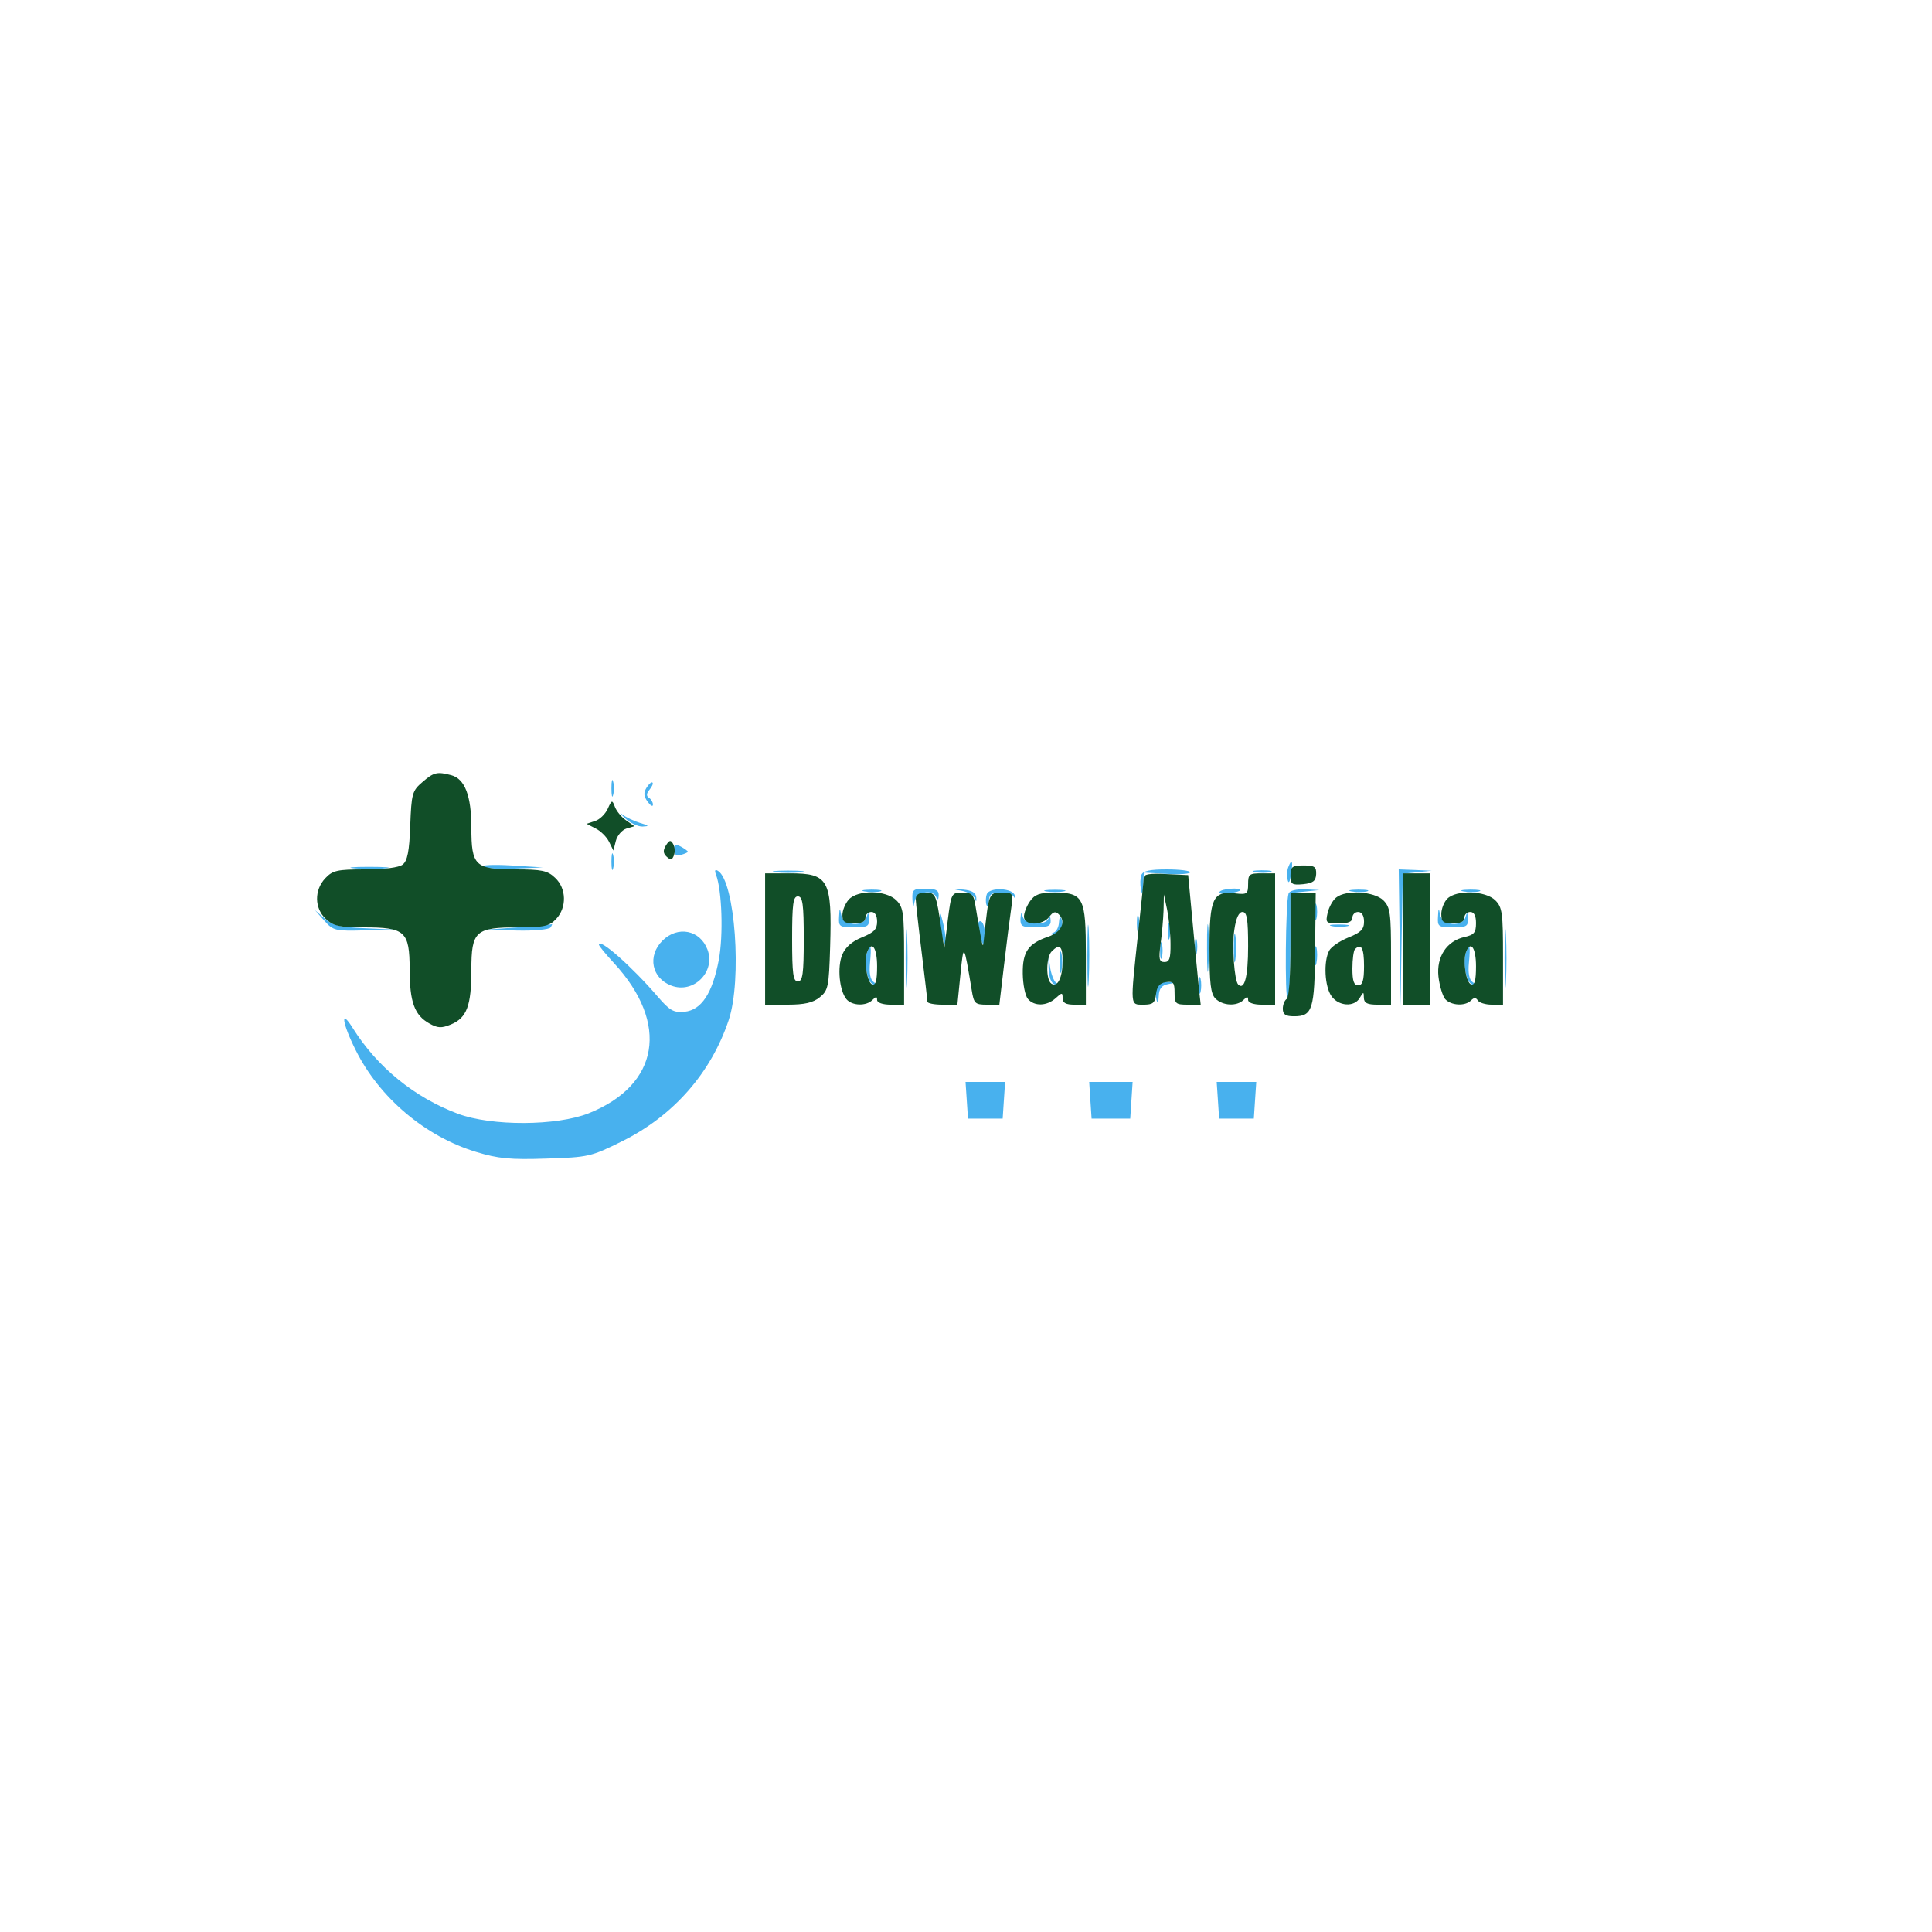 <?xml version="1.0" encoding="UTF-8"?>
<svg xmlns="http://www.w3.org/2000/svg" xmlns:xlink="http://www.w3.org/1999/xlink" width="50px" height="50px" viewBox="0 0 50 50" version="1.1">
<g id="surface1">
<path style=" stroke:none;fill-rule:evenodd;fill:rgb(28.235%,69.412%,93.333%);fill-opacity:1;" d="M 15.824 20.398 C 15.824 20.594 15.844 20.672 15.867 20.574 C 15.895 20.48 15.895 20.32 15.867 20.227 C 15.844 20.129 15.824 20.207 15.824 20.398 M 16.734 20.383 C 16.652 20.516 16.656 20.605 16.762 20.75 C 16.836 20.852 16.898 20.887 16.898 20.824 C 16.898 20.762 16.852 20.684 16.797 20.648 C 16.723 20.602 16.727 20.535 16.809 20.438 C 16.875 20.359 16.91 20.277 16.887 20.254 C 16.863 20.227 16.793 20.289 16.734 20.383 M 16.176 21.176 C 16.305 21.297 16.512 21.395 16.629 21.391 C 16.812 21.383 16.801 21.367 16.562 21.297 C 16.406 21.25 16.203 21.152 16.109 21.082 C 16.016 21.008 16.047 21.051 16.176 21.176 M 17.441 21.992 C 17.441 22.113 17.5 22.156 17.621 22.125 C 17.719 22.098 17.801 22.062 17.801 22.043 C 17.801 22.023 17.719 21.965 17.621 21.91 C 17.48 21.836 17.441 21.855 17.441 21.992 M 15.824 22.301 C 15.824 22.492 15.844 22.57 15.867 22.477 C 15.895 22.379 15.895 22.223 15.867 22.125 C 15.844 22.027 15.824 22.109 15.824 22.301 M 12.488 22.43 C 12.535 22.473 12.902 22.496 13.309 22.48 L 14.051 22.449 L 13.23 22.398 C 12.777 22.371 12.445 22.387 12.488 22.43 M 33.34 22.445 C 33.309 22.523 33.301 22.668 33.324 22.77 C 33.348 22.883 33.383 22.828 33.414 22.625 C 33.469 22.285 33.434 22.199 33.34 22.445 M 9.176 22.473 C 9.414 22.496 9.773 22.496 9.977 22.473 C 10.184 22.453 9.988 22.434 9.551 22.434 C 9.109 22.434 8.941 22.453 9.176 22.473 M 18.531 22.641 C 18.684 23.039 18.723 24.207 18.602 24.844 C 18.438 25.707 18.152 26.141 17.715 26.184 C 17.43 26.211 17.332 26.152 17.016 25.785 C 16.352 25.012 15.5 24.262 15.5 24.449 C 15.5 24.48 15.676 24.695 15.891 24.926 C 17.332 26.492 17.062 28.082 15.234 28.812 C 14.402 29.141 12.723 29.148 11.852 28.824 C 10.727 28.402 9.766 27.621 9.129 26.605 C 8.801 26.078 8.852 26.473 9.207 27.18 C 9.82 28.41 11.008 29.414 12.324 29.812 C 12.887 29.984 13.207 30.016 14.137 29.984 C 15.23 29.949 15.293 29.938 16.109 29.531 C 17.43 28.875 18.402 27.766 18.859 26.398 C 19.207 25.359 19.023 22.812 18.582 22.539 C 18.504 22.492 18.488 22.523 18.531 22.641 M 20.074 22.574 C 20.254 22.594 20.547 22.594 20.727 22.574 C 20.902 22.551 20.758 22.531 20.398 22.531 C 20.043 22.531 19.895 22.551 20.074 22.574 M 29.539 22.645 C 29.508 22.723 29.504 22.891 29.527 23.02 C 29.562 23.191 29.578 23.164 29.586 22.918 L 29.602 22.582 L 30.199 22.617 C 30.531 22.637 30.801 22.617 30.801 22.574 C 30.801 22.535 30.527 22.5 30.195 22.5 C 29.766 22.5 29.578 22.539 29.539 22.645 M 32.477 22.57 C 32.602 22.594 32.781 22.594 32.875 22.57 C 32.973 22.543 32.871 22.523 32.648 22.523 C 32.43 22.527 32.352 22.547 32.477 22.57 M 36.223 24.273 L 36.246 26.051 L 36.273 24.332 L 36.305 22.613 L 36.676 22.574 L 37.051 22.535 L 36.625 22.516 L 36.199 22.5 L 36.223 24.273 M 22.375 23.07 C 22.5 23.094 22.68 23.094 22.777 23.07 C 22.871 23.043 22.77 23.023 22.551 23.023 C 22.328 23.027 22.25 23.047 22.375 23.07 M 23.613 23.273 C 23.625 23.512 23.633 23.52 23.672 23.324 C 23.719 23.078 24.145 23 24.234 23.227 C 24.266 23.301 24.289 23.281 24.293 23.176 C 24.297 23.039 24.219 23 23.949 23 C 23.633 23 23.602 23.023 23.613 23.273 M 24.895 23.055 C 25.055 23.086 25.207 23.176 25.234 23.258 C 25.262 23.352 25.273 23.34 25.266 23.227 C 25.254 23.102 25.152 23.043 24.926 23.023 C 24.613 23 24.613 23.004 24.895 23.055 M 25.539 23.141 C 25.508 23.223 25.504 23.352 25.531 23.422 C 25.562 23.492 25.586 23.449 25.594 23.324 C 25.598 23.145 25.656 23.102 25.891 23.102 C 26.051 23.102 26.207 23.145 26.234 23.203 C 26.262 23.258 26.273 23.246 26.262 23.176 C 26.223 22.984 25.613 22.953 25.539 23.141 M 27.074 23.07 C 27.199 23.094 27.402 23.094 27.523 23.07 C 27.648 23.047 27.547 23.027 27.301 23.027 C 27.051 23.027 26.953 23.047 27.074 23.07 M 31.562 23.082 C 31.535 23.129 31.645 23.145 31.805 23.121 C 31.969 23.098 32.102 23.059 32.102 23.039 C 32.102 22.961 31.609 23 31.562 23.082 M 33.348 23.125 C 33.27 23.348 33.246 25.883 33.324 25.836 C 33.367 25.809 33.398 25.188 33.398 24.449 L 33.398 23.113 L 34.148 23.035 L 33.773 23.016 C 33.547 23.008 33.375 23.051 33.348 23.125 M 34.977 23.07 C 35.102 23.094 35.281 23.094 35.375 23.07 C 35.473 23.043 35.371 23.023 35.148 23.023 C 34.93 23.027 34.852 23.047 34.977 23.07 M 37.875 23.07 C 38 23.094 38.18 23.094 38.277 23.07 C 38.371 23.043 38.27 23.023 38.051 23.023 C 37.828 23.027 37.75 23.047 37.875 23.07 M 34.023 23.602 C 34.023 23.793 34.043 23.871 34.07 23.773 C 34.094 23.68 34.094 23.52 34.07 23.426 C 34.043 23.328 34.023 23.406 34.023 23.602 M 21.715 23.727 C 21.699 23.98 21.727 24 22.102 24 C 22.453 24 22.5 23.973 22.488 23.773 C 22.48 23.605 22.465 23.594 22.43 23.727 C 22.359 24 21.824 23.961 21.77 23.676 C 21.734 23.48 21.727 23.488 21.715 23.727 M 28.141 24.75 C 28.141 25.465 28.156 25.746 28.176 25.371 C 28.195 24.996 28.195 24.414 28.176 24.07 C 28.156 23.73 28.141 24.035 28.141 24.75 M 37.215 23.727 C 37.199 23.98 37.227 24 37.602 24 C 37.953 24 38 23.973 37.988 23.773 C 37.98 23.605 37.965 23.594 37.93 23.727 C 37.859 24 37.324 23.961 37.27 23.676 C 37.234 23.48 37.227 23.488 37.215 23.727 M 8.391 23.824 C 8.621 24.086 8.676 24.098 9.441 24.078 L 10.25 24.059 L 9.453 24.023 C 8.801 23.996 8.605 23.949 8.402 23.77 L 8.148 23.551 L 8.391 23.824 M 23.438 24.801 C 23.438 25.488 23.453 25.77 23.473 25.426 C 23.492 25.082 23.492 24.52 23.473 24.176 C 23.453 23.832 23.438 24.113 23.438 24.801 M 24.32 23.801 C 24.32 23.938 24.355 24.164 24.398 24.301 C 24.461 24.496 24.48 24.508 24.477 24.352 C 24.477 24.238 24.441 24.016 24.398 23.852 C 24.332 23.582 24.324 23.574 24.32 23.801 M 26.41 23.773 C 26.402 23.973 26.449 24 26.801 24 C 27.117 24 27.199 23.965 27.191 23.824 C 27.188 23.719 27.164 23.699 27.133 23.773 C 27.055 23.969 26.523 23.93 26.469 23.727 C 26.434 23.594 26.422 23.605 26.41 23.773 M 29.422 23.898 C 29.422 24.094 29.445 24.172 29.469 24.074 C 29.492 23.98 29.492 23.82 29.469 23.727 C 29.445 23.629 29.422 23.707 29.422 23.898 M 31.238 24.551 C 31.238 25.102 31.254 25.312 31.273 25.023 C 31.293 24.73 31.293 24.281 31.273 24.023 C 31.254 23.762 31.234 24 31.238 24.551 M 38.938 24.801 C 38.938 25.488 38.953 25.77 38.973 25.426 C 38.992 25.082 38.992 24.52 38.973 24.176 C 38.953 23.832 38.938 24.113 38.938 24.801 M 27.406 23.867 C 27.402 23.984 27.344 24.105 27.273 24.133 C 27.176 24.172 27.18 24.188 27.277 24.191 C 27.43 24.203 27.539 23.961 27.469 23.777 C 27.438 23.707 27.414 23.746 27.406 23.867 M 25.309 23.969 C 25.312 24.07 25.352 24.238 25.398 24.352 C 25.473 24.52 25.488 24.5 25.492 24.23 C 25.496 24.055 25.453 23.883 25.398 23.852 C 25.344 23.816 25.305 23.871 25.309 23.969 M 30.223 24.102 C 30.223 24.293 30.242 24.371 30.27 24.273 C 30.293 24.18 30.293 24.02 30.27 23.926 C 30.242 23.828 30.223 23.906 30.223 24.102 M 13.398 24 L 12.551 24.062 L 13.367 24.082 C 13.828 24.094 14.215 24.055 14.25 24 C 14.285 23.945 14.297 23.91 14.281 23.918 C 14.266 23.93 13.867 23.965 13.398 24 M 34.477 23.969 C 34.602 23.996 34.781 23.992 34.875 23.969 C 34.973 23.945 34.871 23.926 34.648 23.926 C 34.43 23.926 34.352 23.945 34.477 23.969 M 31.93 24.551 C 31.93 24.879 31.949 25.004 31.973 24.824 C 31.996 24.645 31.996 24.375 31.973 24.223 C 31.949 24.074 31.93 24.219 31.93 24.551 M 17.145 24.344 C 16.75 24.738 16.863 25.316 17.375 25.508 C 17.949 25.727 18.527 25.148 18.309 24.574 C 18.117 24.066 17.539 23.953 17.145 24.344 M 30.922 24.5 C 30.922 24.691 30.945 24.77 30.969 24.676 C 30.992 24.578 30.992 24.422 30.969 24.324 C 30.945 24.23 30.922 24.309 30.922 24.5 M 30.023 24.602 C 30.023 24.793 30.043 24.871 30.07 24.773 C 30.094 24.68 30.094 24.52 30.07 24.426 C 30.043 24.328 30.023 24.406 30.023 24.602 M 34.023 24.75 C 34.027 24.969 34.047 25.047 34.07 24.922 C 34.094 24.801 34.094 24.621 34.07 24.523 C 34.043 24.43 34.023 24.531 34.023 24.75 M 22.441 24.641 C 22.344 24.895 22.445 25.434 22.602 25.477 C 22.723 25.508 22.727 25.496 22.613 25.418 C 22.523 25.355 22.488 25.184 22.516 24.91 C 22.559 24.484 22.531 24.398 22.441 24.641 M 27.426 24.898 C 27.426 25.148 27.445 25.25 27.469 25.125 C 27.496 25 27.496 24.797 27.469 24.676 C 27.445 24.551 27.426 24.652 27.426 24.898 M 37.941 24.641 C 37.844 24.895 37.945 25.434 38.102 25.477 C 38.223 25.508 38.227 25.496 38.113 25.418 C 38.023 25.355 37.988 25.184 38.016 24.91 C 38.059 24.484 38.031 24.398 37.941 24.641 M 27.137 25.043 C 27.145 25.297 27.203 25.449 27.301 25.477 C 27.402 25.504 27.414 25.488 27.332 25.434 C 27.27 25.387 27.195 25.191 27.172 25 C 27.125 24.664 27.125 24.668 27.137 25.043 M 31.023 25.5 C 31.023 25.691 31.043 25.77 31.07 25.676 C 31.094 25.578 31.094 25.422 31.07 25.324 C 31.043 25.23 31.023 25.309 31.023 25.5 M 29.938 25.543 C 29.906 25.625 29.902 25.77 29.93 25.871 C 29.961 25.992 29.98 25.961 29.988 25.781 C 29.996 25.59 30.062 25.5 30.227 25.469 L 30.449 25.426 L 30.223 25.414 C 30.098 25.406 29.969 25.465 29.938 25.543 M 25.02 28.477 L 25.051 28.949 L 25.949 28.949 L 25.98 28.477 L 26.012 28 L 24.988 28 L 25.02 28.477 M 28.219 28.477 L 28.25 28.949 L 29.25 28.949 L 29.281 28.477 L 29.312 28 L 28.188 28 L 28.219 28.477 M 31.52 28.477 L 31.551 28.949 L 32.449 28.949 L 32.48 28.477 L 32.512 28 L 31.488 28 L 31.52 28.477 "/>
<path style=" stroke:none;fill-rule:evenodd;fill:rgb(6.667%,30.588%,15.686%);fill-opacity:1;" d="M 10.93 20.242 C 10.668 20.465 10.648 20.543 10.617 21.367 C 10.594 22.031 10.543 22.281 10.422 22.375 C 10.324 22.453 9.945 22.5 9.449 22.5 C 8.727 22.5 8.609 22.527 8.418 22.73 C 8.129 23.039 8.137 23.504 8.43 23.781 C 8.625 23.965 8.781 24 9.41 24 C 10.488 24 10.598 24.102 10.602 25.082 C 10.602 25.934 10.727 26.273 11.113 26.488 C 11.328 26.609 11.426 26.613 11.672 26.512 C 12.082 26.34 12.199 26.027 12.199 25.102 C 12.199 24.094 12.305 24 13.418 24 C 14.086 24 14.219 23.969 14.395 23.781 C 14.672 23.484 14.66 22.992 14.367 22.719 C 14.172 22.531 14.02 22.5 13.336 22.5 C 12.293 22.5 12.199 22.41 12.199 21.414 C 12.199 20.598 12.031 20.156 11.68 20.062 C 11.312 19.965 11.227 19.984 10.93 20.242 M 15.727 20.934 C 15.664 21.07 15.516 21.215 15.395 21.25 L 15.18 21.32 L 15.41 21.438 C 15.539 21.5 15.699 21.656 15.762 21.785 L 15.875 22.012 L 15.938 21.762 C 15.973 21.625 16.094 21.484 16.207 21.445 L 16.418 21.383 L 16.203 21.23 C 16.082 21.148 15.953 20.988 15.914 20.883 C 15.844 20.695 15.832 20.699 15.727 20.934 M 17.234 21.879 C 17.156 22.008 17.16 22.086 17.254 22.172 C 17.355 22.266 17.395 22.258 17.441 22.137 C 17.473 22.051 17.465 21.922 17.422 21.844 C 17.359 21.73 17.324 21.738 17.234 21.879 M 33.398 22.656 C 33.398 22.887 33.434 22.91 33.727 22.883 C 33.98 22.855 34.051 22.805 34.062 22.625 C 34.07 22.434 34.023 22.398 33.734 22.398 C 33.441 22.398 33.398 22.434 33.398 22.656 M 19.801 24.301 L 19.801 26 L 20.391 26 C 20.82 26 21.043 25.949 21.215 25.809 C 21.434 25.633 21.453 25.535 21.484 24.5 C 21.535 22.766 21.445 22.602 20.441 22.602 L 19.801 22.602 L 19.801 24.301 M 29.598 22.719 C 29.598 22.793 29.531 23.457 29.449 24.199 C 29.25 26.066 29.242 26 29.594 26 C 29.84 26 29.891 25.957 29.918 25.727 C 29.941 25.527 30.016 25.441 30.176 25.418 C 30.367 25.391 30.398 25.434 30.398 25.691 C 30.398 25.977 30.426 26 30.738 26 L 31.074 26 L 31.027 25.574 C 31.004 25.34 30.93 24.586 30.867 23.898 L 30.75 22.648 L 30.176 22.621 C 29.754 22.598 29.598 22.625 29.598 22.719 M 32.301 22.879 C 32.301 23.137 32.273 23.156 31.965 23.121 C 31.391 23.055 31.301 23.246 31.301 24.551 C 31.301 25.449 31.332 25.719 31.457 25.844 C 31.645 26.031 32.012 26.047 32.18 25.879 C 32.273 25.785 32.301 25.785 32.301 25.879 C 32.301 25.949 32.445 26 32.648 26 L 33 26 L 33 22.602 L 32.648 22.602 C 32.332 22.602 32.301 22.625 32.301 22.879 M 36.301 24.301 L 36.301 26 L 37 26 L 37 22.602 L 36.301 22.602 L 36.301 24.301 M 21.965 23.281 C 21.875 23.383 21.801 23.562 21.801 23.684 C 21.801 23.859 21.859 23.898 22.102 23.898 C 22.301 23.898 22.398 23.852 22.398 23.75 C 22.398 23.668 22.469 23.602 22.551 23.602 C 22.645 23.602 22.699 23.695 22.699 23.852 C 22.699 24.051 22.617 24.133 22.309 24.258 C 22.051 24.363 21.879 24.512 21.797 24.707 C 21.664 25.031 21.723 25.637 21.906 25.859 C 22.051 26.031 22.418 26.043 22.578 25.879 C 22.672 25.785 22.699 25.785 22.699 25.879 C 22.699 25.949 22.844 26 23.051 26 L 23.398 26 L 23.398 24.75 C 23.398 23.633 23.379 23.48 23.199 23.301 C 22.934 23.035 22.199 23.023 21.965 23.281 M 23.699 23.273 C 23.703 23.371 23.77 23.988 23.852 24.645 C 23.934 25.305 24 25.879 24 25.922 C 24 25.965 24.176 26 24.387 26 L 24.777 26 L 24.855 25.227 C 24.938 24.391 24.945 24.398 25.148 25.625 C 25.203 25.969 25.234 26 25.535 26 L 25.863 26 L 25.984 24.977 C 26.051 24.41 26.133 23.758 26.168 23.523 C 26.227 23.105 26.223 23.102 25.918 23.102 C 25.59 23.102 25.59 23.109 25.469 24.25 C 25.441 24.543 25.438 24.539 25.371 24.176 C 25.332 23.969 25.277 23.641 25.246 23.449 C 25.199 23.145 25.156 23.102 24.906 23.102 C 24.625 23.102 24.617 23.113 24.527 23.824 L 24.438 24.551 L 24.363 24.051 C 24.227 23.133 24.215 23.102 23.949 23.102 C 23.777 23.102 23.699 23.156 23.699 23.273 M 26.656 23.324 C 26.57 23.445 26.5 23.625 26.5 23.723 C 26.5 23.961 26.98 23.961 27.156 23.727 C 27.254 23.594 27.316 23.578 27.402 23.664 C 27.598 23.855 27.469 24.125 27.129 24.242 C 26.609 24.418 26.461 24.633 26.469 25.199 C 26.473 25.477 26.531 25.77 26.602 25.852 C 26.766 26.047 27.09 26.039 27.316 25.836 C 27.488 25.68 27.5 25.68 27.5 25.836 C 27.5 25.953 27.586 26 27.801 26 L 28.102 26 L 28.102 24.715 C 28.102 23.215 28.043 23.102 27.273 23.102 C 26.91 23.102 26.777 23.148 26.656 23.324 M 33.398 24.445 C 33.398 25.23 33.359 25.812 33.301 25.852 C 33.246 25.883 33.199 26 33.199 26.105 C 33.199 26.254 33.27 26.301 33.488 26.301 C 33.969 26.301 34.023 26.133 34.035 24.551 L 34.051 23.102 L 33.398 23.102 L 33.398 24.445 M 34.582 23.227 C 34.496 23.293 34.395 23.473 34.359 23.625 C 34.301 23.887 34.316 23.898 34.648 23.898 C 34.895 23.898 35 23.855 35 23.75 C 35 23.668 35.066 23.602 35.148 23.602 C 35.242 23.602 35.301 23.695 35.301 23.852 C 35.301 24.051 35.219 24.133 34.898 24.262 C 34.676 24.352 34.449 24.504 34.398 24.605 C 34.25 24.883 34.281 25.527 34.457 25.777 C 34.641 26.043 35.051 26.07 35.191 25.824 C 35.289 25.66 35.293 25.66 35.297 25.824 C 35.301 25.957 35.383 26 35.648 26 L 36 26 L 36 24.75 C 36 23.633 35.98 23.48 35.801 23.301 C 35.57 23.07 34.836 23.023 34.582 23.227 M 37.457 23.258 C 37.371 23.344 37.301 23.523 37.301 23.656 C 37.301 23.859 37.348 23.898 37.602 23.898 C 37.801 23.898 37.898 23.852 37.898 23.75 C 37.898 23.668 37.969 23.602 38.051 23.602 C 38.148 23.602 38.199 23.699 38.199 23.891 C 38.199 24.137 38.148 24.195 37.902 24.25 C 37.441 24.352 37.172 24.762 37.227 25.273 C 37.254 25.508 37.332 25.766 37.398 25.852 C 37.547 26.023 37.914 26.047 38.07 25.891 C 38.148 25.812 38.195 25.812 38.246 25.891 C 38.281 25.949 38.445 26 38.605 26 L 38.898 26 L 38.898 24.75 C 38.898 23.633 38.879 23.48 38.699 23.301 C 38.449 23.051 37.691 23.023 37.457 23.258 M 20.5 24.301 C 20.5 25.211 20.527 25.398 20.648 25.398 C 20.773 25.398 20.801 25.211 20.801 24.301 C 20.801 23.391 20.773 23.199 20.648 23.199 C 20.527 23.199 20.5 23.391 20.5 24.301 M 30.113 23.562 C 30.105 23.785 30.07 24.18 30.035 24.438 C 29.984 24.824 30 24.898 30.137 24.898 C 30.266 24.898 30.297 24.801 30.293 24.426 C 30.293 24.164 30.25 23.77 30.207 23.551 L 30.121 23.148 L 30.113 23.562 M 31.945 24.059 C 31.879 24.48 31.945 25.375 32.043 25.477 C 32.207 25.641 32.301 25.277 32.301 24.492 C 32.301 23.781 32.27 23.602 32.156 23.602 C 32.062 23.602 31.988 23.758 31.945 24.059 M 22.441 24.641 C 22.352 24.871 22.441 25.434 22.574 25.477 C 22.664 25.504 22.699 25.371 22.699 25.008 C 22.699 24.527 22.559 24.328 22.441 24.641 M 27.219 24.621 C 27.07 24.77 27.062 25.363 27.211 25.457 C 27.371 25.559 27.496 25.305 27.5 24.875 C 27.5 24.484 27.426 24.414 27.219 24.621 M 35.066 24.566 C 35.031 24.602 35 24.828 35 25.066 C 35 25.387 35.039 25.5 35.148 25.5 C 35.262 25.5 35.301 25.379 35.301 25 C 35.301 24.535 35.23 24.402 35.066 24.566 M 37.941 24.641 C 37.852 24.871 37.941 25.434 38.074 25.477 C 38.164 25.504 38.199 25.371 38.199 25.008 C 38.199 24.527 38.059 24.328 37.941 24.641 "/>
</g>
</svg>
